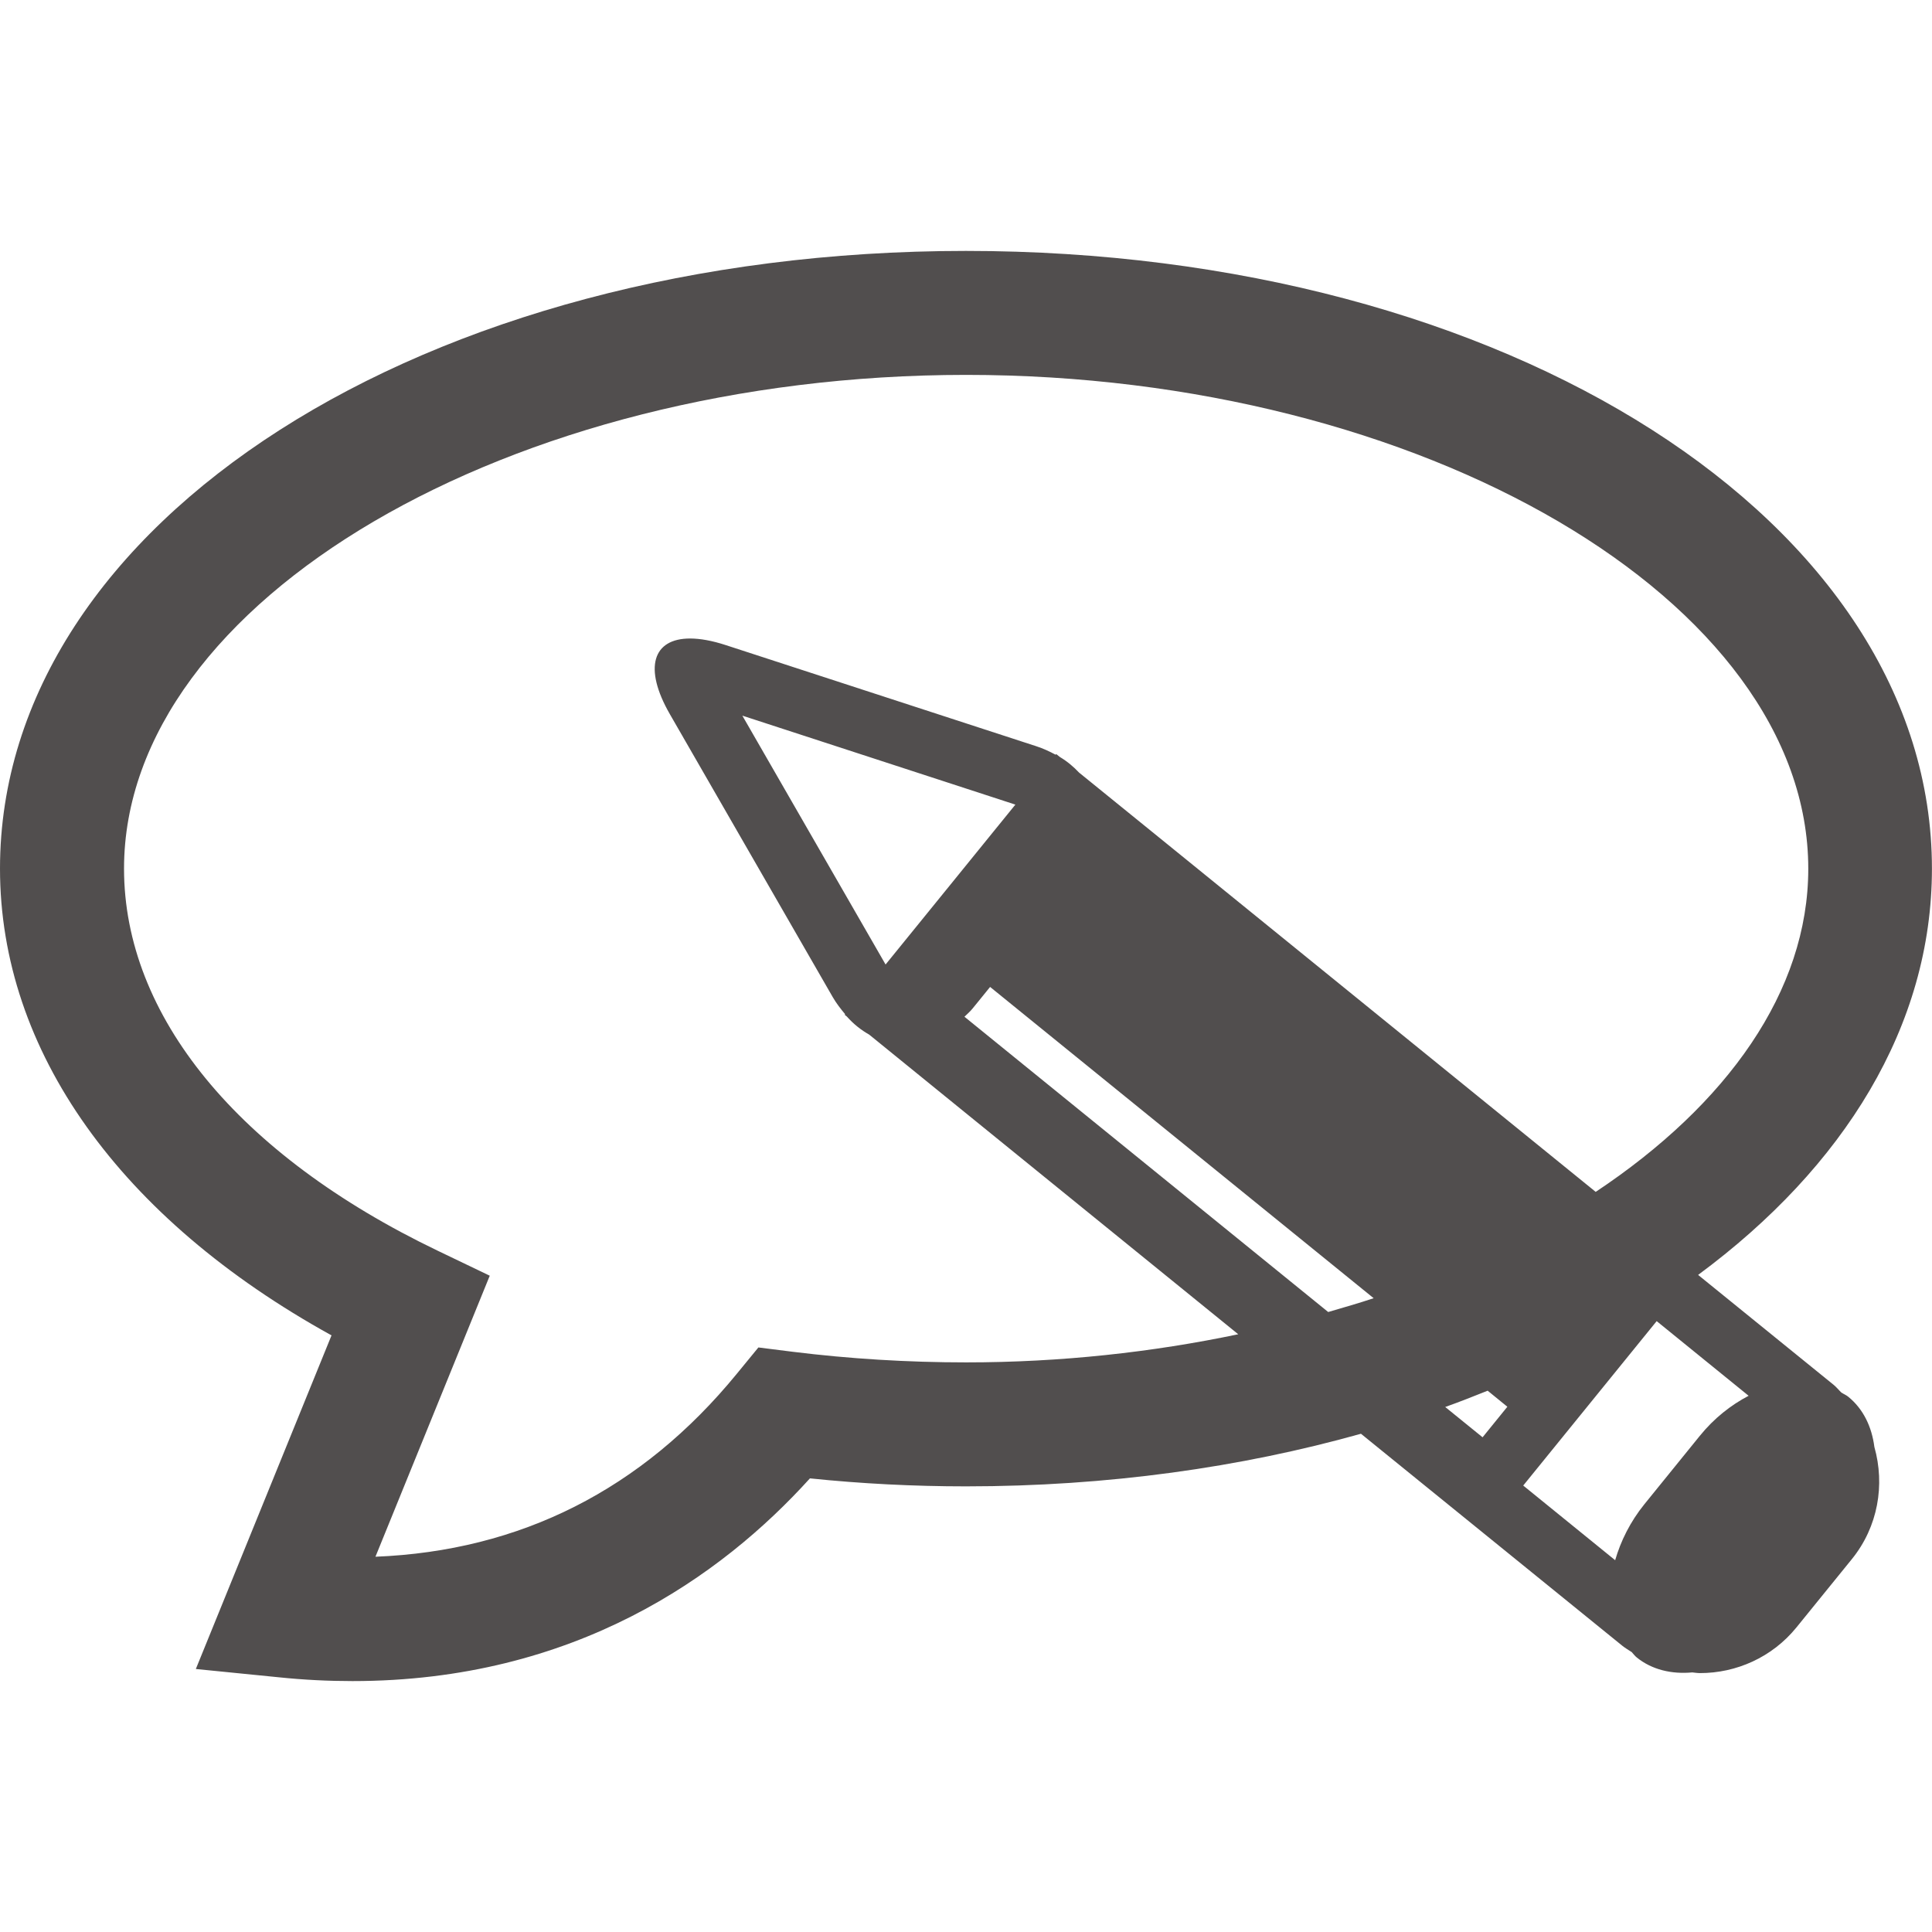 <?xml version="1.0" encoding="iso-8859-1"?>
<!-- Generator: Adobe Illustrator 16.0.0, SVG Export Plug-In . SVG Version: 6.00 Build 0)  -->
<!DOCTYPE svg PUBLIC "-//W3C//DTD SVG 1.1//EN" "http://www.w3.org/Graphics/SVG/1.1/DTD/svg11.dtd">
<svg version="1.1" id="Capa_1" xmlns="http://www.w3.org/2000/svg" xmlns:xlink="http://www.w3.org/1999/xlink" x="0px" y="0px"
	 width="31.184px" height="31.183px" viewBox="0 0 31.184 31.183" style="enable-background:new 0 0 31.184 31.183;"
	 xml:space="preserve" fill="#514E4E">
<g>
	<path d="M29.833,22.545c-0.034-0.028-0.075-0.044-0.112-0.068c-0.043-0.041-0.078-0.087-0.125-0.125l-2.187-1.774
		c2.356-1.741,3.774-4.021,3.774-6.558c0-5.591-6.849-9.97-15.592-9.97C6.849,4.05,0,8.43,0,14.02c0,2.94,1.937,5.649,5.351,7.534
		l-2.19,5.385l1.331,0.133c0.414,0.043,0.812,0.062,1.197,0.062c3.585,0,5.955-1.692,7.384-3.272
		c0.83,0.086,1.675,0.129,2.519,0.129c2.286,0,4.438-0.306,6.375-0.849l4.215,3.419c0.049,0.04,0.104,0.071,0.155,0.105
		c0.028,0.029,0.05,0.062,0.082,0.087c0.245,0.198,0.562,0.272,0.896,0.241c0.041,0.004,0.082,0.011,0.125,0.011
		c0.582,0,1.162-0.252,1.556-0.737l0.894-1.102c0.426-0.525,0.536-1.203,0.364-1.811C30.212,23.029,30.075,22.742,29.833,22.545z
		 M15.595,21.99c-0.944,0-1.888-0.058-2.806-0.172l-0.548-0.069l-0.35,0.427c-1.528,1.866-3.488,2.857-5.831,2.951l1.845-4.536
		l-0.848-0.407c-3.213-1.544-5.055-3.79-5.055-6.163c0-4.32,6.224-7.97,13.592-7.97c7.367,0,13.593,3.651,13.593,7.971
		c0,1.976-1.312,3.806-3.431,5.216l-7.153-5.806l-1.185-0.961c-0.088-0.093-0.188-0.179-0.31-0.252l-0.06-0.048l-0.009,0.011
		c-0.096-0.052-0.198-0.1-0.312-0.137l-5.011-1.632c-0.223-0.073-0.416-0.107-0.578-0.107c-0.598,0-0.758,0.47-0.326,1.221
		l2.629,4.567c0.06,0.104,0.13,0.192,0.2,0.276l-0.007,0.009l0.034,0.028c0.111,0.125,0.233,0.22,0.362,0.293l1.61,1.308
		l4.346,3.528C18.602,21.826,17.126,21.99,15.595,21.99z M15.701,16.275l0.28-0.345l6.191,5.024c-0.238,0.08-0.486,0.15-0.734,0.223
		l-5.871-4.766C15.612,16.367,15.658,16.328,15.701,16.275z M15.343,14.276l-1.049,1.292l-2.312-4.017l4.407,1.436l-0.599,0.738
		L15.343,14.276z M23.93,23.199l-0.603-0.489c0.233-0.083,0.46-0.173,0.685-0.263l0.318,0.259L23.93,23.199z M27.436,23.176
		l-0.894,1.103c-0.229,0.283-0.383,0.596-0.472,0.904l-1.484-1.205l2.154-2.654l1.484,1.205
		C27.939,22.678,27.666,22.892,27.436,23.176z"/>
</g>
<g>
</g>
<g>
</g>
<g>
</g>
<g>
</g>
<g>
</g>
<g>
</g>
<g>
</g>
<g>
</g>
<g>
</g>
<g>
</g>
<g>
</g>
<g>
</g>
<g>
</g>
<g>
</g>
<g>
</g>
</svg>
